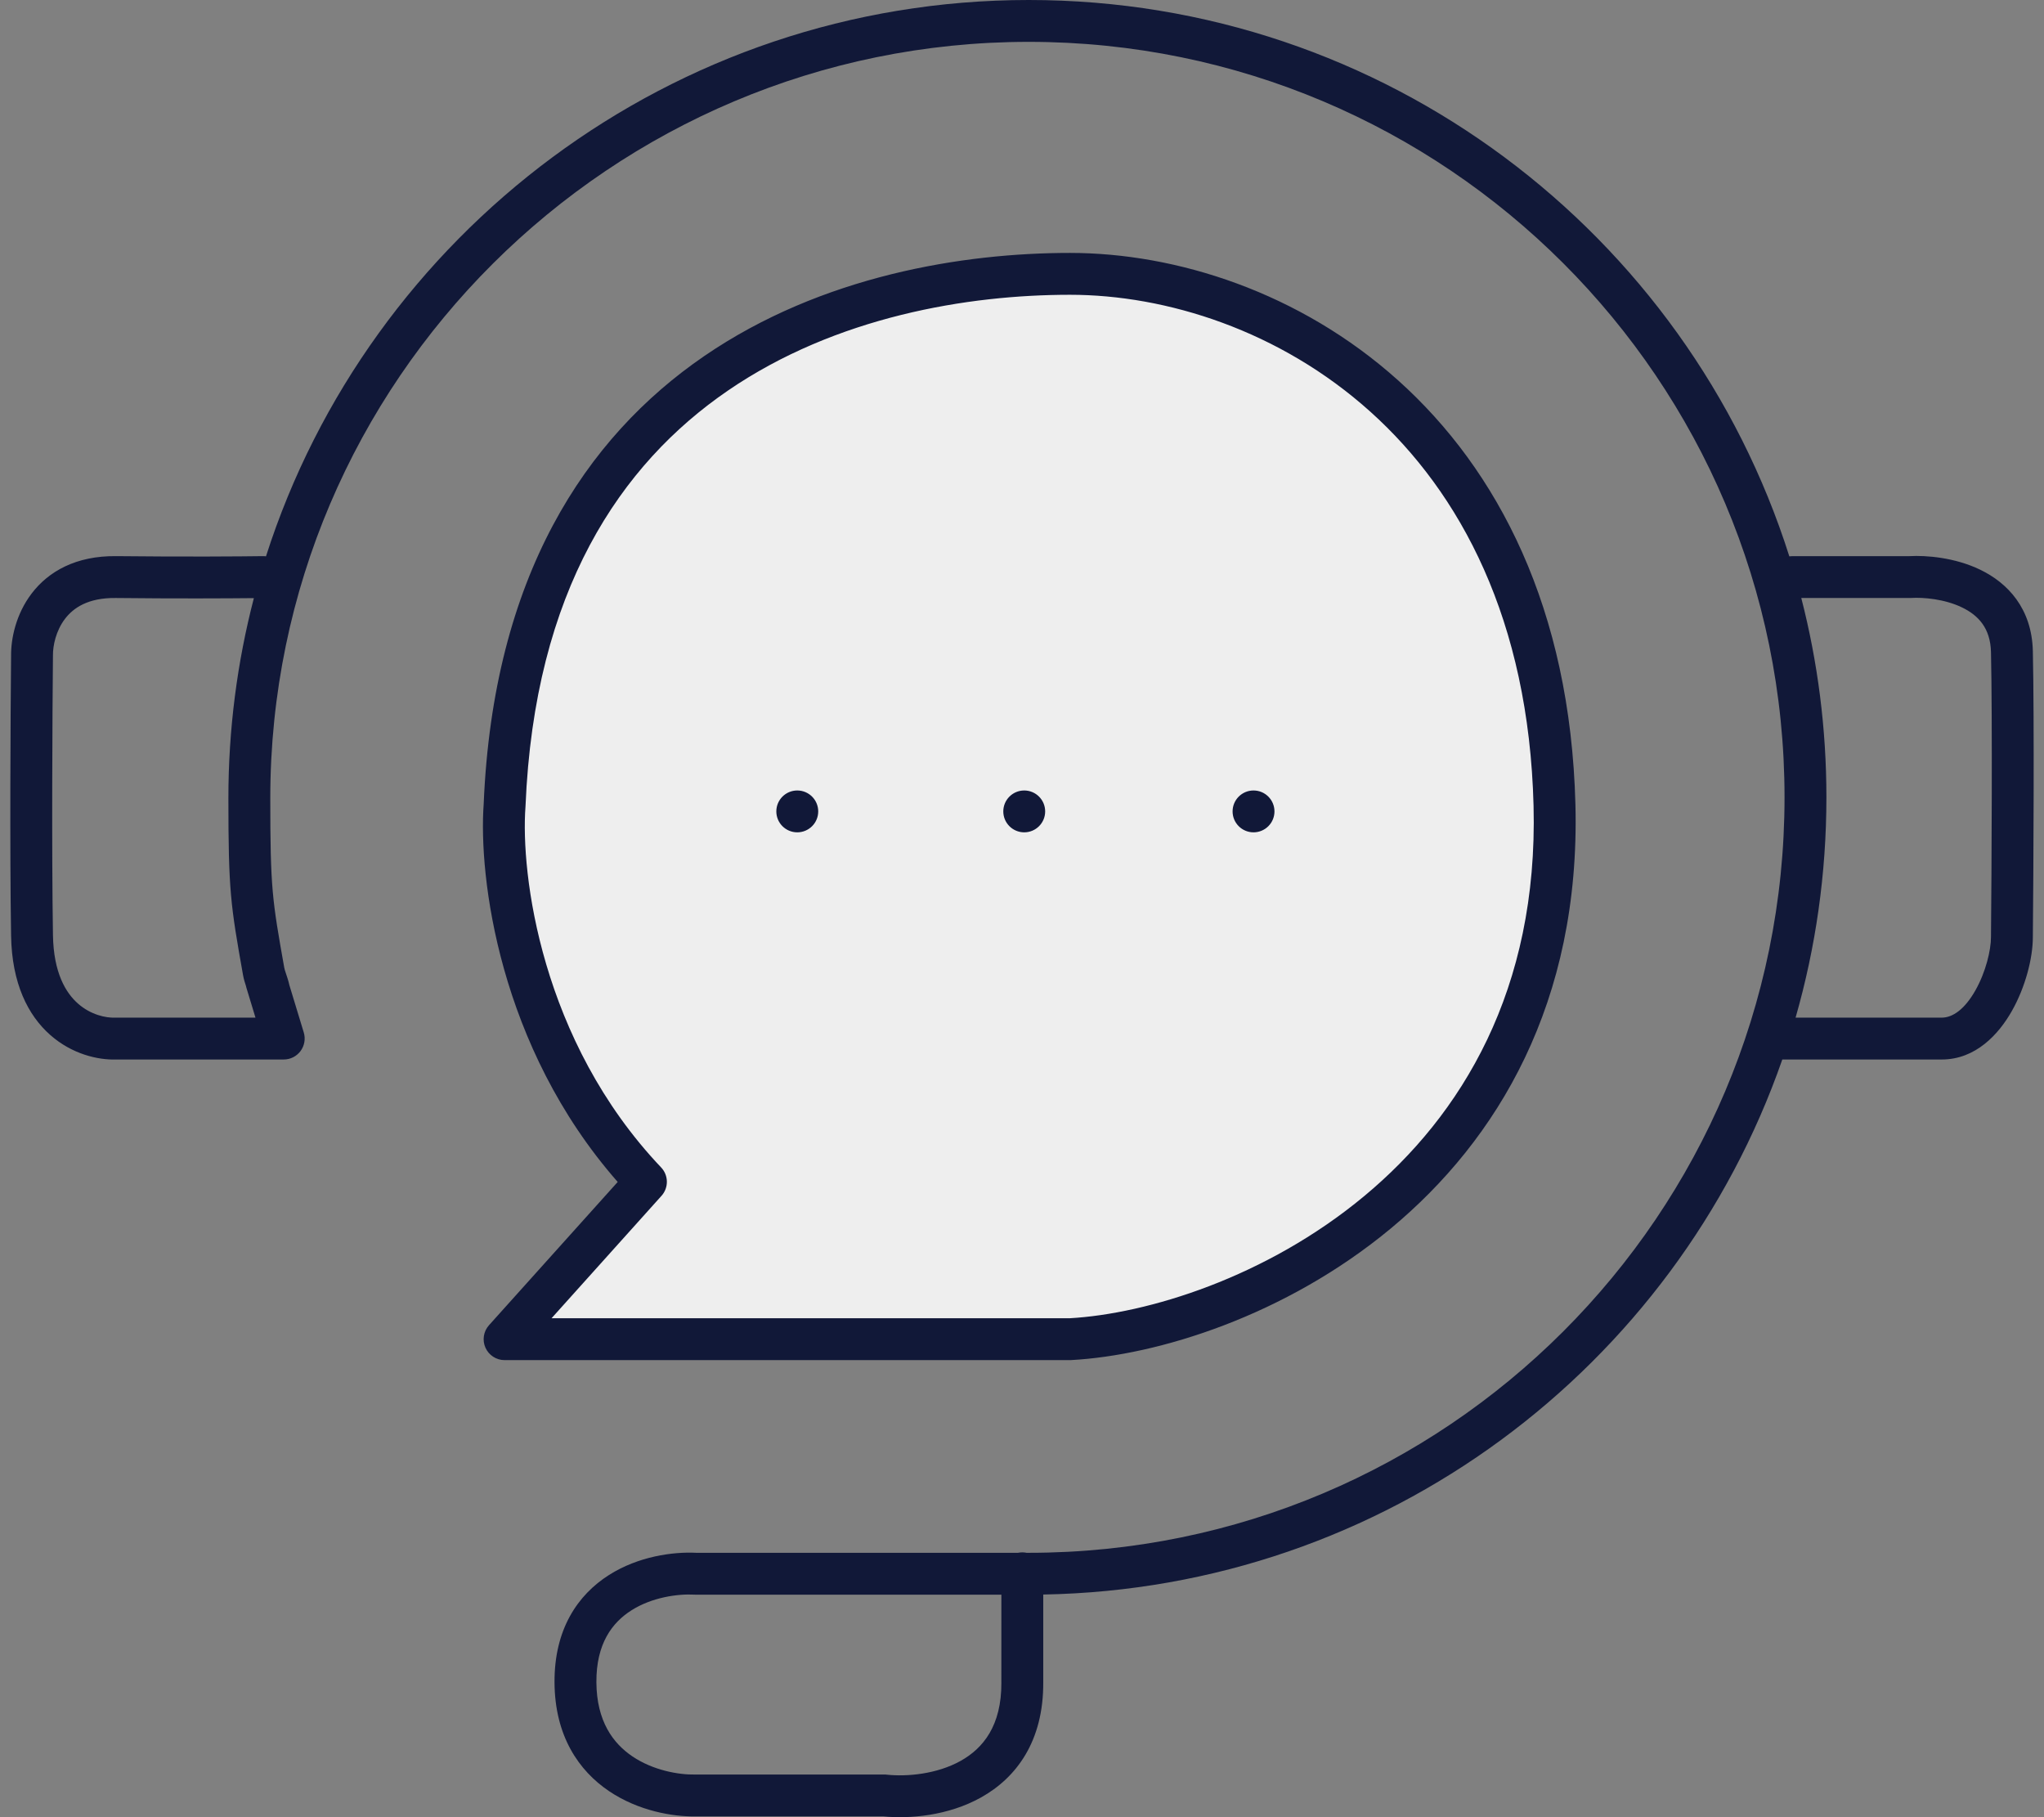 <svg width="99" height="88" viewBox="0 0 99 88" fill="none" xmlns="http://www.w3.org/2000/svg">
<rect x="0" y="0" width="99" height="88" fill="#808080" stroke="none"/>
<path d="M75.222 38.567C75.222 52.764 63.706 64.273 49.5 64.273C45.892 64.273 25.013 64.273 25.013 64.273L30.819 57.334C30.819 57.334 23.778 47.184 23.778 38.567C23.778 24.369 35.294 12.86 49.5 12.86C63.706 12.86 75.222 24.369 75.222 38.567Z" fill="#EEEEEE"/>
<path fill-rule="evenodd" clip-rule="evenodd" d="M13.091 38.654C13.091 18.451 29.605 2.027 49.826 2.027C70.043 2.027 86.433 18.407 86.433 38.612C86.433 58.818 70.043 75.197 49.826 75.197H49.722C49.655 75.184 49.586 75.176 49.515 75.176C49.444 75.176 49.375 75.184 49.308 75.197H33.721C32.595 75.141 30.923 75.366 29.496 76.272C27.991 77.227 26.84 78.892 26.858 81.482C26.875 84.063 28.026 85.748 29.505 86.743C30.924 87.697 32.585 87.982 33.704 87.962H42.786C44.044 88.086 45.917 87.939 47.522 87.041C49.23 86.085 50.545 84.321 50.529 81.473V78.567L50.529 78.552V77.218C67.111 76.923 81.144 66.186 86.325 51.308H94.048C95.691 51.308 96.806 50.086 97.444 48.958C98.099 47.801 98.459 46.404 98.46 45.38C98.49 42.218 98.532 34.798 98.46 31.535C98.413 29.453 97.23 28.227 95.912 27.59C94.674 26.992 93.292 26.888 92.482 26.932H86.812C86.762 26.932 86.713 26.935 86.665 26.942C81.716 11.321 67.094 0 49.826 0C32.575 0 17.877 11.328 12.883 26.941C12.834 26.934 12.783 26.931 12.732 26.932C11.736 26.947 8.91 26.968 5.626 26.932C3.675 26.91 2.345 27.676 1.534 28.74C0.766 29.747 0.528 30.937 0.537 31.754C0.509 34.556 0.47 41.179 0.537 45.315C0.574 47.611 1.347 49.165 2.44 50.126C3.494 51.052 4.746 51.338 5.634 51.308H13.742C14.064 51.308 14.366 51.156 14.557 50.898C14.748 50.64 14.806 50.307 14.713 49.999L14.015 47.704C13.971 47.504 13.911 47.325 13.868 47.198L13.866 47.192C13.805 47.008 13.781 46.933 13.77 46.874C13.184 43.573 13.091 43.04 13.091 38.654ZM94.048 49.281H86.968C87.94 45.892 88.461 42.313 88.461 38.612C88.461 35.279 88.039 32.044 87.244 28.959H92.51C92.531 28.959 92.551 28.958 92.571 28.957C93.153 28.922 94.182 29.006 95.03 29.416C95.815 29.795 96.406 30.416 96.432 31.58C96.504 34.807 96.462 42.199 96.432 45.366L96.432 45.375C96.432 46.017 96.179 47.076 95.678 47.96C95.16 48.876 94.577 49.281 94.048 49.281ZM5.604 28.959C8.491 28.991 11.027 28.978 12.296 28.965C11.491 32.062 11.062 35.308 11.062 38.654C11.062 43.159 11.166 43.811 11.773 47.229C11.807 47.419 11.866 47.606 11.912 47.744C11.918 47.775 11.926 47.805 11.935 47.836L12.374 49.281H5.615C5.601 49.281 5.587 49.281 5.573 49.281C5.135 49.299 4.4 49.149 3.78 48.603C3.189 48.085 2.594 47.113 2.565 45.282C2.499 41.169 2.537 34.558 2.565 31.763L2.565 31.739C2.559 31.272 2.707 30.547 3.148 29.968C3.551 29.44 4.261 28.944 5.604 28.959ZM48.501 77.225H33.667L33.639 77.223C32.812 77.178 31.574 77.354 30.583 77.983C29.658 78.57 28.873 79.59 28.886 81.469C28.899 83.357 29.695 84.427 30.637 85.061C31.636 85.732 32.865 85.951 33.675 85.935L33.685 85.935H42.892L42.945 85.941C43.925 86.045 45.374 85.919 46.531 85.272C47.609 84.669 48.513 83.579 48.501 81.482L48.5 81.475L48.501 77.225ZM34.105 17.246C39.809 13.338 46.662 12.248 51.824 12.248C56.952 12.248 62.947 14.133 67.73 18.431C72.536 22.75 76.061 29.454 76.305 38.968C76.55 48.564 72.516 55.208 67.37 59.484C62.262 63.727 56.066 65.638 51.878 65.864C51.86 65.865 51.842 65.866 51.824 65.866H24.439C24.039 65.866 23.676 65.63 23.513 65.265C23.35 64.9 23.417 64.473 23.685 64.175L29.918 57.238C24.152 50.675 23.172 42.429 23.427 38.936C23.884 27.924 28.349 21.19 34.105 17.246ZM35.252 18.918C30.061 22.475 25.882 28.602 25.453 39.036C25.452 39.047 25.452 39.058 25.451 39.07C25.211 42.281 26.184 50.388 32.021 56.535C32.385 56.918 32.393 57.516 32.04 57.909L26.713 63.839H51.796C55.572 63.628 61.33 61.866 66.073 57.925C70.788 54.008 74.505 47.939 74.277 39.02C74.047 30.02 70.735 23.858 66.374 19.939C61.991 15.999 56.489 14.275 51.824 14.275C46.894 14.275 40.496 15.324 35.252 18.918ZM38.615 40.307C39.175 40.307 39.63 39.854 39.63 39.294C39.63 38.734 39.175 38.28 38.615 38.28C38.055 38.28 37.601 38.734 37.601 39.294C37.601 39.854 38.055 40.307 38.615 40.307ZM50.622 39.294C50.622 39.854 50.168 40.307 49.608 40.307C49.048 40.307 48.594 39.854 48.594 39.294C48.594 38.734 49.048 38.28 49.608 38.28C50.168 38.28 50.622 38.734 50.622 39.294ZM60.714 40.307C61.274 40.307 61.728 39.854 61.728 39.294C61.728 38.734 61.274 38.28 60.714 38.28C60.154 38.28 59.7 38.734 59.7 39.294C59.7 39.854 60.154 40.307 60.714 40.307Z" fill="#111838"/>
</svg>
